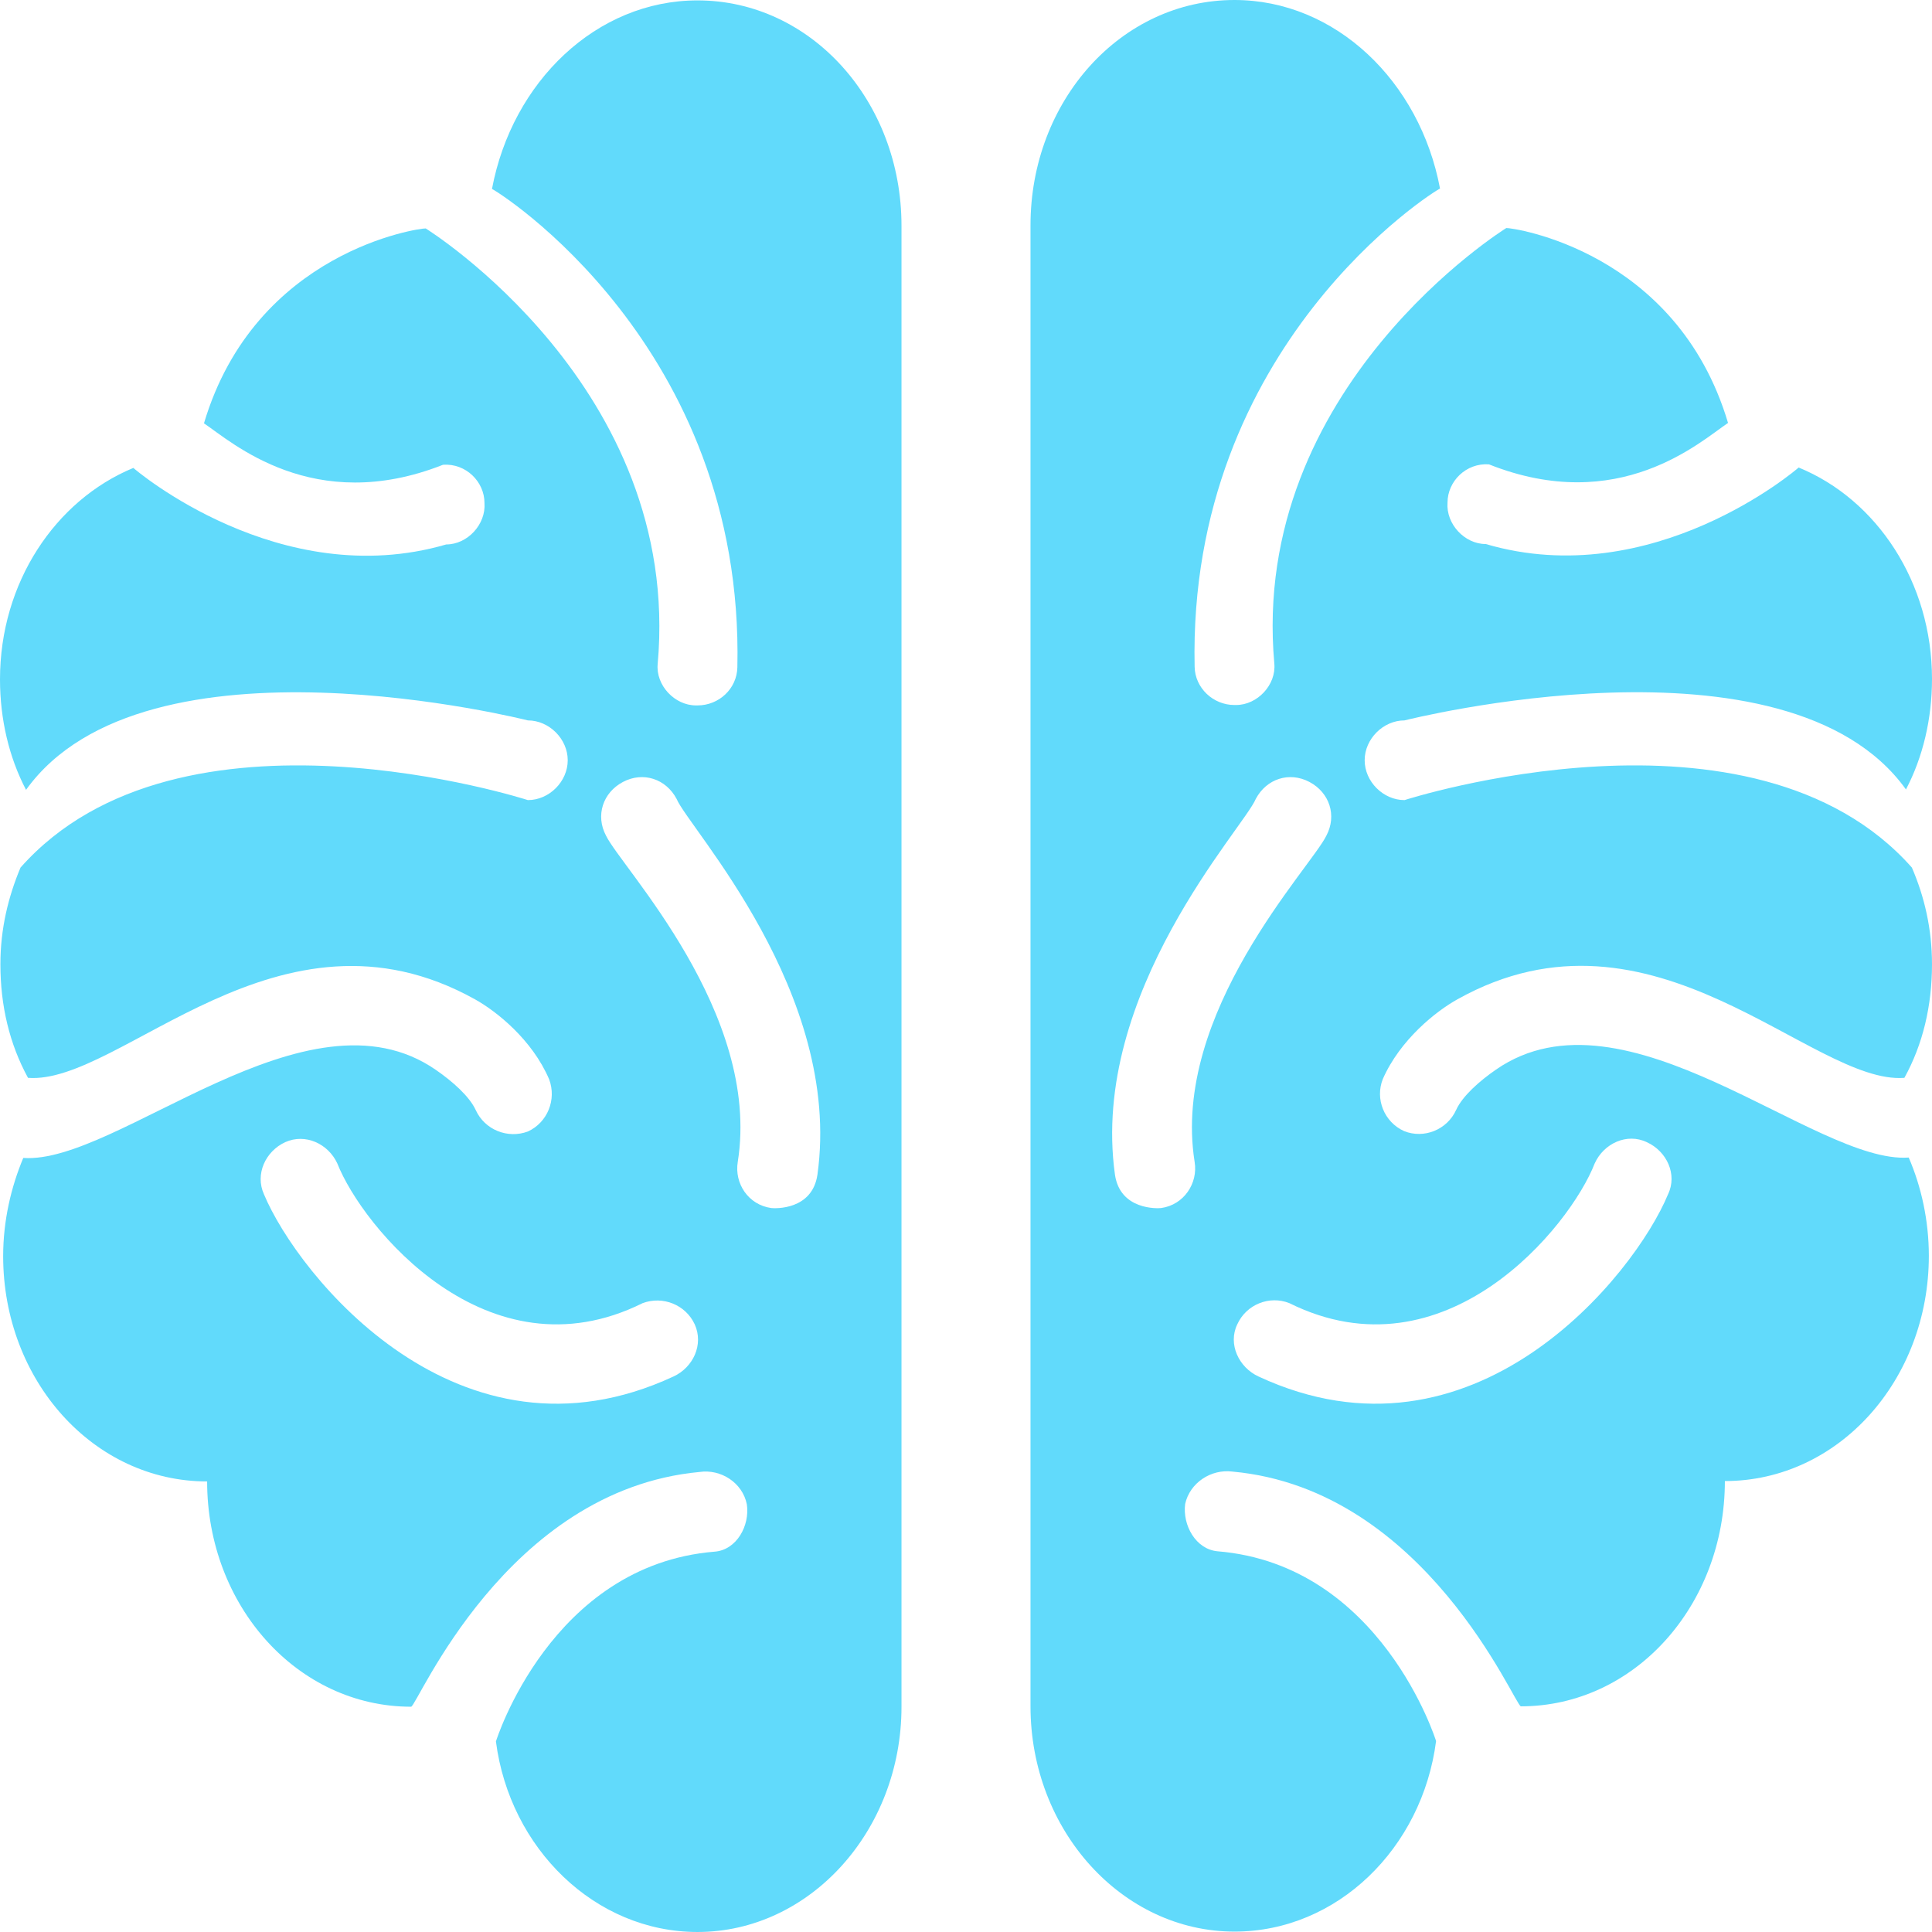 <?xml version="1.0" encoding="iso-8859-1"?>
<!-- Generator: Adobe Illustrator 19.0.0, SVG Export Plug-In . SVG Version: 6.00 Build 0)  -->
<!-- License: CC0. Made by SVG Repo: https://www.svgrepo.com/svg/42962/brain -->
<svg version="1.1" id="Capa_1" xmlns="http://www.w3.org/2000/svg" xmlns:xlink="http://www.w3.org/1999/xlink" x="0px" y="0px"
	 viewBox="0 0 489.7 489.7" style="enable-background:new 0 0 489.7 489.7;" xml:space="preserve" fill="#61dafb">
<g>
	<g>
		<path d="M369.4,253.3c49.7-27.8,89.8,21.7,113.3,19.9c4.7-8.5,7-18.3,7-28.8c0-8.9-1.9-17.1-5.1-24.5
			C444.2,174.3,356,202.8,356,202.8c-5.4,0-10.1-4.7-10.1-10.1s4.7-10.1,10.1-10.1c0,0,96.9-24.6,127.1,17.5
			c4.3-8.2,6.6-17.9,6.6-28c0-24.5-14-45.5-33.8-53.6c-0.4,0.4-37,31.8-79.3,19.4c-5.4,0-10.1-5.1-9.7-10.5c0-5.4,4.7-10.1,10.5-9.7
			c33,13.1,53.6-5.8,60.6-10.5c-13-43.7-54.7-49.5-56.2-49.4c0,0-65.1,40.3-58.8,110.4c0.5,5.4-4.3,10.5-9.7,10.5h-0.4
			c-5.4,0-10-4.3-10.1-9.7C301,87.4,363.8,48.2,365,47.8C359.9,20.6,338.5,0,312.9,0c-28.8,0-51.7,25.6-51.7,57.1s0,343.9,0,375.4
			s23.3,57.1,51.7,57.1c26.1,0,47.6-21.2,51.1-48.3c0,0-13.9-44.7-55.4-48.1c-5.5-0.5-8.9-6.6-8.2-12c1.2-5.4,6.6-8.9,12-8.2
			c49.1,4.5,71.6,59.5,73.1,59.5c28.8,0,51.7-25.6,51.7-57.1c28.8,0,51.7-25.6,51.7-57.1c0-8.9-1.9-17.5-5.1-24.9
			c-23.7,1.7-71.8-45-104.6-22.3c-4.2,2.9-8.5,6.7-10.1,10.2c-2.3,5.1-8.2,7.4-13.2,5.4c-5.1-2.3-7.4-8.2-5.4-13.2
			C354.9,263.5,364,256.3,369.4,253.3z M302.8,294.5c0.9,5.4-2.7,10.9-8.5,11.7c-0.8,0.1-10.4,0.6-11.7-8.5
			c-6.4-46.1,32.7-87.9,35.7-95.2c2.7-5.1,8.5-7,13.6-4.3s7,8.5,4.3,13.6C332.3,219.9,296.8,256.7,302.8,294.5z M404.2,294.9
			c2.3-5.1,8.2-7.8,13.2-5.4c5.1,2.3,7.8,8.2,5.4,13.2c-8.5,20.6-49.4,71.5-103.8,46.2c-5-2.3-7.8-8.2-5.4-13.2
			c2.3-5.1,8.2-7.4,13.2-5.4C366.3,349.9,398,310.9,404.2,294.9z"/>
		<path d="M139.2,273.6c1.9,5.1-0.4,10.9-5.4,13.2c-5.1,1.9-10.9-0.4-13.2-5.4c-1.6-3.5-5.9-7.3-10.1-10.2
			c-32.7-22.7-80.8,24-104.6,22.3c-3.1,7.4-5.1,15.9-5.1,24.9c0,31.5,22.9,57.1,51.7,57.1c0,31.5,22.9,57.1,51.7,57.1
			c1.5,0,23.9-54.9,73.1-59.5c5.4-0.8,10.9,2.7,12,8.2c0.8,5.4-2.6,11.6-8.2,12c-41.5,3.4-55.4,48.1-55.4,48.1
			c3.5,27.1,25.1,48.3,51.1,48.3c28.4,0,51.7-25.6,51.7-57.1s0-343.9,0-375.4S205.6,0.1,176.8,0.1c-25.6,0-47,20.6-52.1,47.8
			c1.2,0.4,64,39.6,62.2,121.2c-0.1,5.5-4.7,9.7-10.1,9.7h-0.4c-5.4,0-10.2-5.1-9.7-10.5c6.3-70.1-58.8-110.4-58.8-110.4
			c-1.5-0.1-43.2,5.7-56.2,49.4c7,4.7,27.7,23.5,60.6,10.5c5.8-0.4,10.5,4.3,10.5,9.7c0.4,5.4-4.3,10.5-9.7,10.5
			c-42.2,12.3-78.9-19-79.3-19.4C14,126.8,0,147.7,0,172.2c0,10.1,2.3,19.8,6.6,28c30.3-42.2,127.2-17.6,127.2-17.6
			c5.4,0,10.1,4.7,10.1,10.1s-4.7,10.1-10.1,10.1c0,0-88.2-28.5-128.6,17.1c-3.1,7.4-5.1,15.5-5.1,24.5c0,10.5,2.3,20.2,7,28.8
			c23.5,1.8,63.6-47.6,113.3-19.9C125.8,256.3,134.9,263.5,139.2,273.6z M153.6,211.8c-2.7-5.1-0.8-10.9,4.3-13.6
			c5.1-2.7,10.9-0.8,13.6,4.3c3,7.3,42.1,49.1,35.7,95.2c-1.3,9.1-10.8,8.6-11.7,8.5c-5.8-0.8-9.4-6.2-8.5-11.7
			C193,256.7,157.5,219.9,153.6,211.8z M162.9,330.3c5.1-1.9,10.9,0.4,13.2,5.4c2.3,5.1-0.4,10.9-5.4,13.2
			c-54.4,25.3-95.2-25.6-103.8-46.2c-2.3-5.1,0.4-10.9,5.4-13.2c5.1-2.3,10.9,0.4,13.2,5.4C91.8,310.9,123.5,349.9,162.9,330.3z"/>
	</g>
</g>
</svg>
